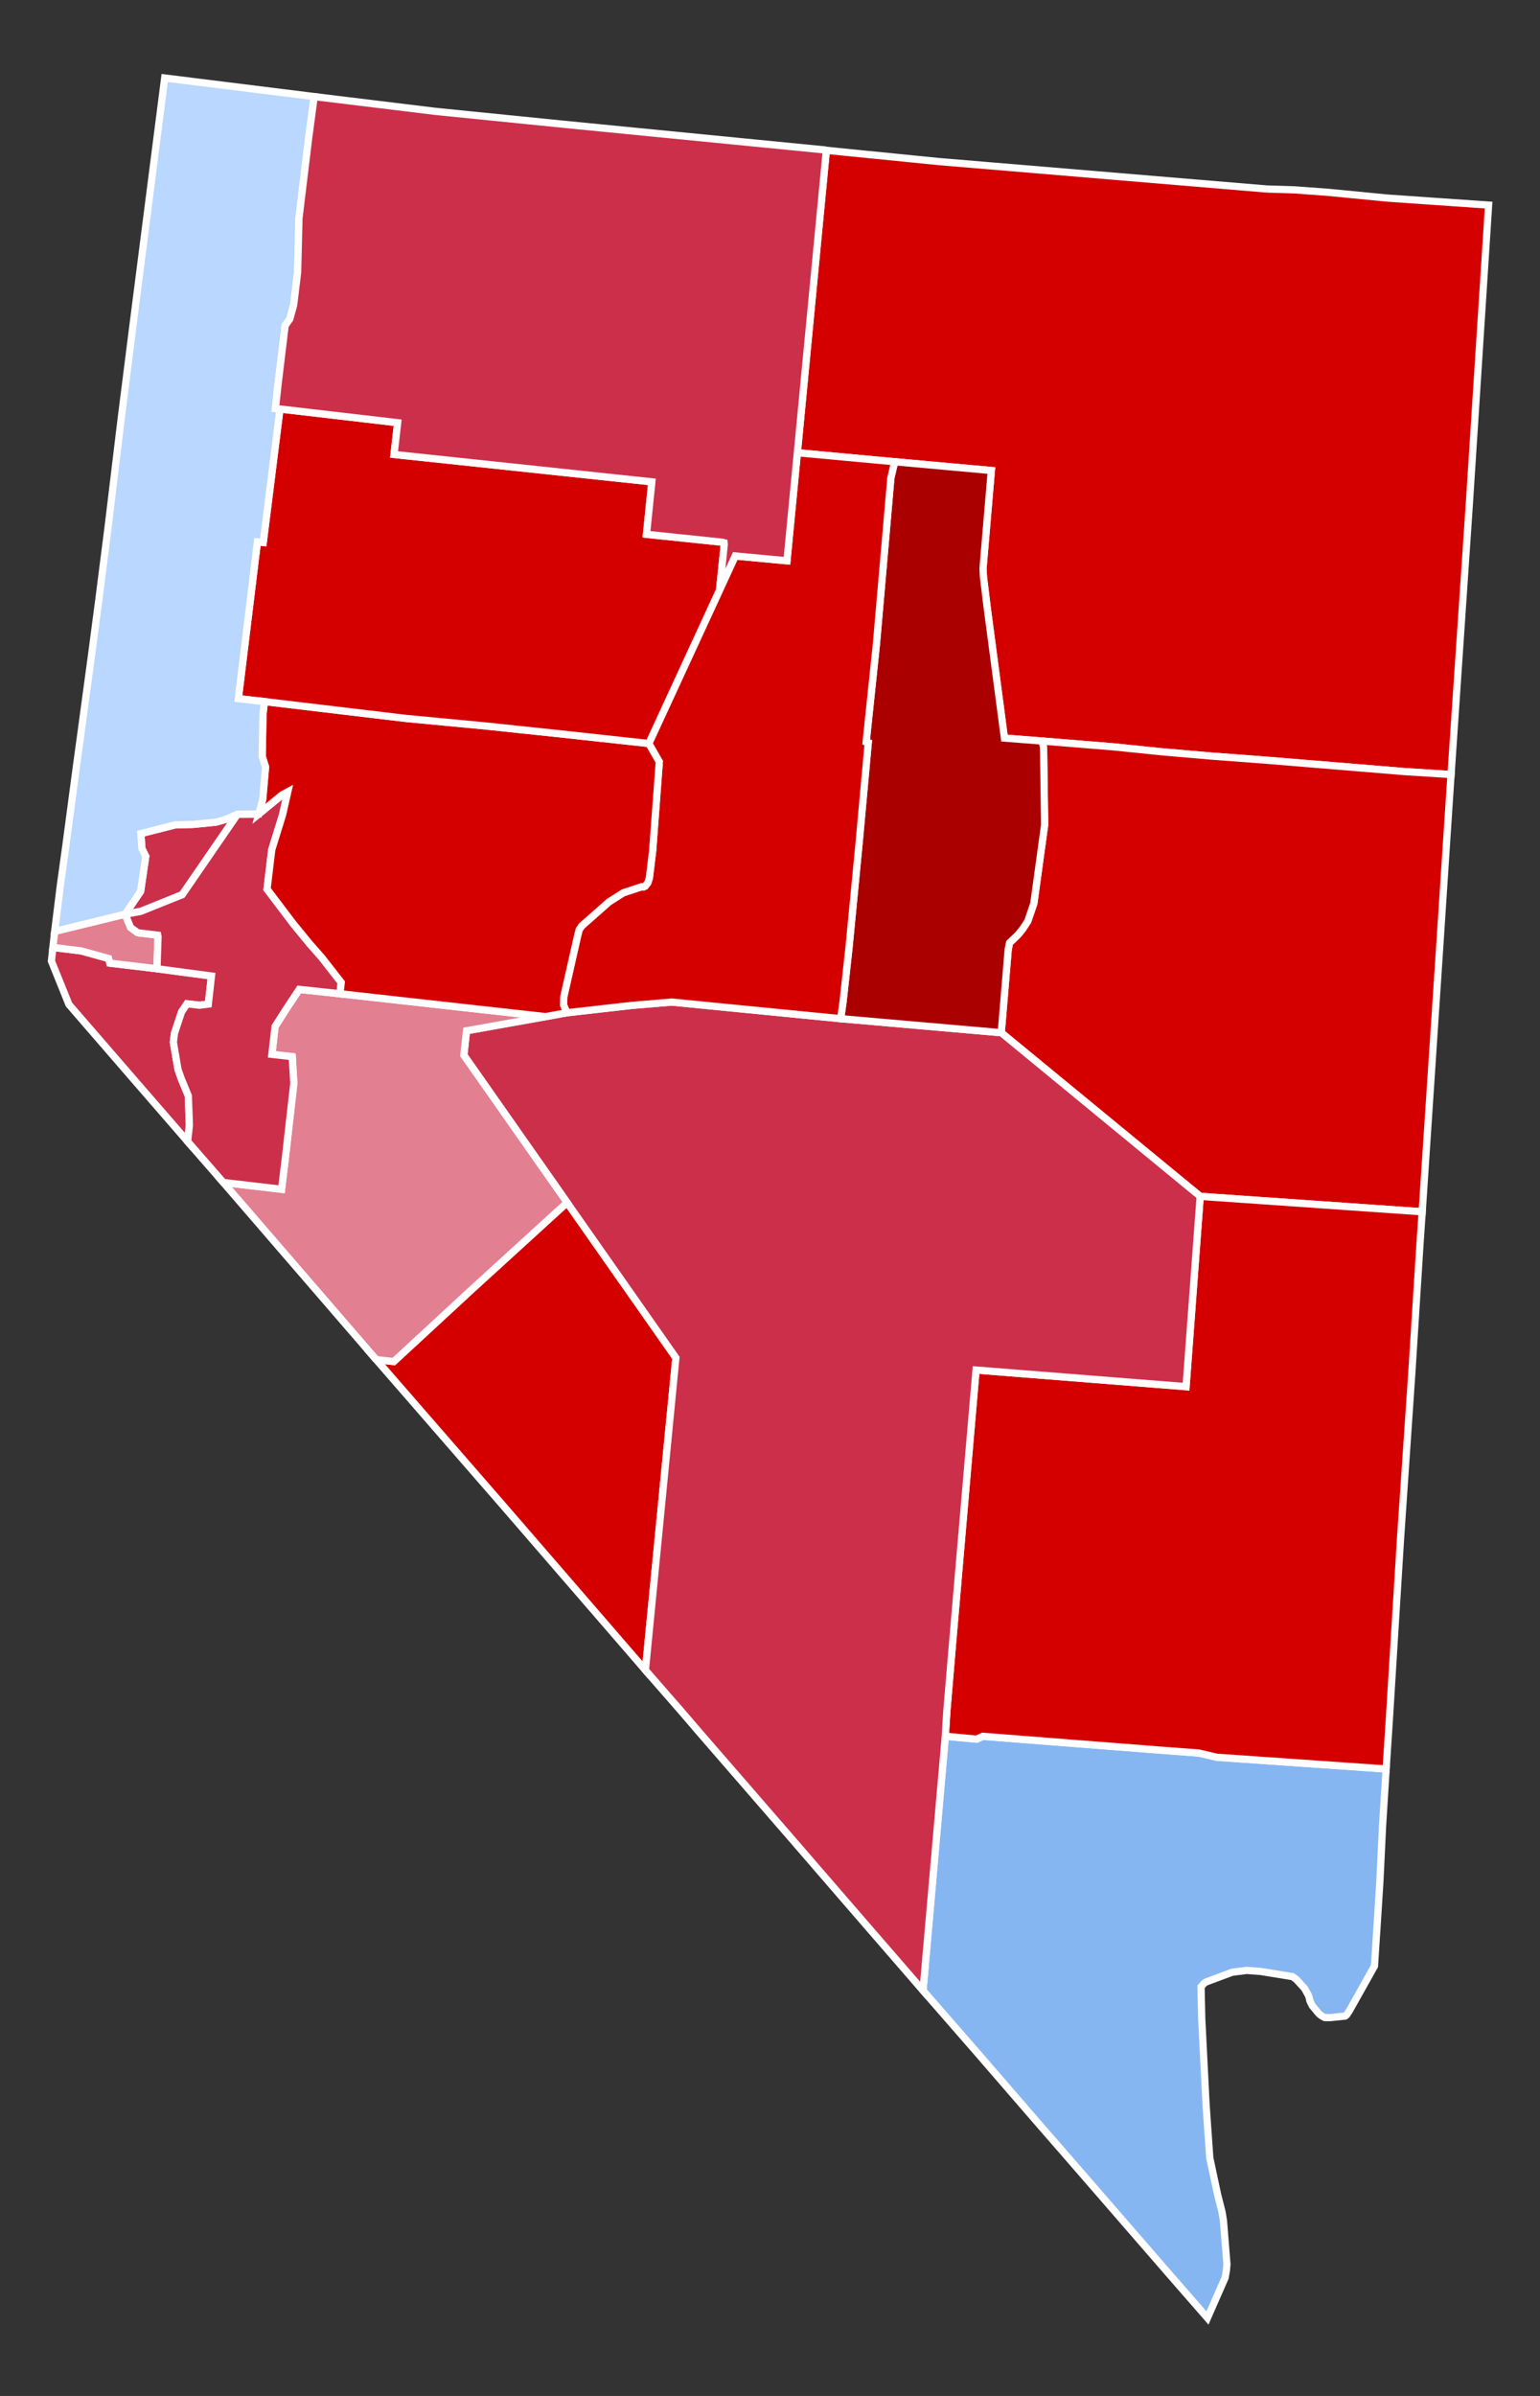 <?xml version="1.0" encoding="utf-8"?>
<!-- Generator: Adobe Illustrator 16.0.0, SVG Export Plug-In . SVG Version: 6.00 Build 0)  -->
<!DOCTYPE svg PUBLIC "-//W3C//DTD SVG 1.1//EN" "http://www.w3.org/Graphics/SVG/1.1/DTD/svg11.dtd">
<svg version="1.1"
	 id="svg8065" xmlns:svg="http://www.w3.org/2000/svg" xmlns:rdf="http://www.w3.org/1999/02/22-rdf-syntax-ns#" xmlns:cc="http://creativecommons.org/ns#" xmlns:sodipodi="http://sodipodi.sourceforge.net/DTD/sodipodi-0.dtd" xmlns:dc="http://purl.org/dc/elements/1.1/" xmlns:inkscape="http://www.inkscape.org/namespaces/inkscape" inkscape:version="0.48.1 " sodipodi:docname="Nevada Republican Presidential Primary Election Results by County, 2012.svg" sodipodi:version="0.32" inkscape:output_extension="org.inkscape.output.svg.inkscape"
	 xmlns="http://www.w3.org/2000/svg" xmlns:xlink="http://www.w3.org/1999/xlink" x="0px" y="0px" width="200.248px"
	 height="311.342px" viewBox="0 0 200.248 311.342" enable-background="new 0 0 200.248 311.342" xml:space="preserve">
<rect x="0" y="0" width="200.248" height="311.342" fill="#333333" stroke="none"/>
<defs>
	
	
		<inkscape:perspective  id="perspective8073" inkscape:vp_z="744.09448 : 526.18109 : 1" inkscape:vp_y="0 : 1000 : 0" inkscape:vp_x="0 : 526.18109 : 1" sodipodi:type="inkscape:persp3d" inkscape:persp3d-origin="372.04724 : 350.78739 : 1">
		</inkscape:perspective>
</defs>
<sodipodi:namedview  bordercolor="#666666" pagecolor="#ffffff" objecttolerance="10" borderopacity="1.0" guidetolerance="10" inkscape:cx="107.72211" showgrid="false" inkscape:cy="168.8337" inkscape:zoom="1.2416322" gridtolerance="10000" id="base" inkscape:window-width="1366" inkscape:window-y="-4" inkscape:current-layer="layer1" inkscape:pageopacity="0.0" inkscape:window-height="706" inkscape:window-maximized="1" inkscape:pageshadow="2" inkscape:window-x="-4" inkscape:document-units="px">
	</sodipodi:namedview>
<g id="layer1" transform="translate(-343.071,-306.901)" inkscape:label="Layer 1" inkscape:groupmode="layer">
	<path id="NV_Elko" inkscape:label="Elko, NV" fill="#D40000" stroke="#FFFFFF" stroke-width="0.938" d="M507.788,331.461
		l3.593,0.11l4.368,0.319l7.669,0.745l6.274,0.437l6.943,0.478l-2.526,39.177l-2.358,34.822l-6.103-0.388l-18.301-1.505
		l-6.725-0.502l-6.804-0.591l-5.91-0.608l-9.302-0.757l-4.932-0.386l-2.263-17.149l-0.462-3.782l-0.06-1.096l1.086-12.742
		l-12.568-1.138l-12.657-1.173l3.768-39.297l11.313,1.128l3.36,0.335L507.788,331.461"/>
	<path id="NV_White_Pine" inkscape:label="White Pine, NV" fill="#D40000" stroke="#FFFFFF" stroke-width="0.938" d="
		M478.607,403.197l9.302,0.757l5.91,0.608l6.804,0.591l6.725,0.502l18.301,1.505l6.103,0.388l-0.552,8.326l-0.939,14.328
		l-2.261,34.163l-28.867-2.004l-25.868-21.266l0.902-10.799l0.177-0.878l1.101-1.05l0.633-0.789l0.637-0.979l0.787-2.295
		l1.404-10.215l-0.138-9.947L478.607,403.197"/>
	<path id="NV_Clark" inkscape:label="Clark, NV" fill="#86B6F2" stroke="#FFFFFF" stroke-width="0.938" d="M465.99,532.512
		l4.072,0.381l0.809-0.372l23.051,1.797l5.021,0.375l2.336,0.548l22.032,1.527l-0.412,6.566l-0.052,0.801l-0.345,7.22l-0.253,4.017
		l-0.455,7.01l-3.271,5.829l-0.362,0.531l-0.05,0.043l-0.101,0.074l-0.025,0.018l-1.896,0.197l-0.621,0.008l-0.168-0.019
		l-0.434-0.252l-0.308-0.249l-0.866-1.053l-0.3-0.625l-0.068-0.322l-0.025-0.08l-0.092-0.292l-0.501-0.905l-1.089-1.19l-0.473-0.343
		l-4.108-0.667l-1.84-0.142l-1.907,0.24l-3.38,1.259l-0.291,0.202l-0.374,0.434l0.004,0.252l0.086,3.859l0.567,11.26l0.481,6.867
		l1.017,4.764l0.572,2.246l0.187,1.139l0.383,4.775l0.07,0.875l-0.067,0.797l-0.167,0.963l-2.298,5.236l-5.057-5.798l-13.723-15.808
		l-0.95-1.086l-2.558-2.937l-7.428-8.587l-7.273-8.34L465.99,532.512"/>
	<path id="NV_Lincoln" inkscape:label="Lincoln, NV" fill="#D40000" stroke="#FFFFFF" stroke-width="0.938" d="M499.132,462.361
		l28.867,2.004l-0.282,4.13l-1.061,16.747l-1.462,21.46l-1.479,23.851l-0.404,6.216l-22.032-1.527l-2.336-0.548l-5.021-0.375
		l-23.051-1.797l-0.809,0.372l-4.072-0.381l0.188-3.103l0.707-8.413l3.102-36.069l27.308,2.161L499.132,462.361"/>
	<path id="NV_Esmeralda" inkscape:label="Esmeralda, NV" fill="#D40000" stroke="#FFFFFF" stroke-width="0.938" d="M416.81,463.163
		l14.146,20.175l-3.964,40.585l-18.618-21.517l-16.48-18.943l0.434,0.153l1.949,0.208l10.037-9.271L416.81,463.163"/>
	<path id="NV_Nye" inkscape:label="Nye, NV" fill="#CC2F4A" stroke="#FFFFFF" stroke-width="0.938" d="M414.006,439.01l2.77-0.506
		l8.448-0.958l5.184-0.434l21.974,2.16l20.883,1.823l25.868,21.266l-1.838,24.728l-27.308-2.161l-3.102,36.069l-0.707,8.413
		l-0.188,3.103l-2.898,33.044l-0.419-0.475l-5.311-6.128l-1.277-1.47l-9.906-11.451l-12.216-14.076l-2.319-2.706l-3.959-4.532
		l-0.692-0.796l3.964-40.585l-27.569-39.314l0.344-3.181L414.006,439.01"/>
	<path id="NV_Eureka" inkscape:label="Eureka, NV" fill="#AA0000" stroke="#FFFFFF" stroke-width="0.938" d="M459.409,366.904
		l12.568,1.138l-1.086,12.742l0.06,1.096l0.462,3.782l2.263,17.149l4.932,0.386l0.159,0.946l0.138,9.947l-1.404,10.215l-0.787,2.295
		l-0.637,0.979l-0.633,0.789l-1.101,1.05l-0.177,0.878l-0.902,10.799l-20.883-1.823l0.303-2.099l0.79-7.19l1.288-13.323
		l1.205-13.227l-0.184-0.047l-0.089-0.044l1.337-12.722l1.882-21.624L459.409,366.904"/>
	<path id="NV_Lander" inkscape:label="Lander, NV" fill="#D40000" stroke="#FFFFFF" stroke-width="0.938" d="M446.752,365.731
		l12.657,1.173l-0.496,2.093l-1.882,21.624l-1.337,12.722l0.089,0.044l0.184,0.047l-1.205,13.227l-1.288,13.323l-0.79,7.19
		l-0.303,2.099l-21.974-2.16l-5.184,0.434l-8.448,0.958l-0.417-0.996l0.027-1.095l1.829-8.067l0.166-0.628l0.339-0.502l3.531-3.115
		l1.868-1.187l2.414-0.796l0.228,0.029l0.197-0.092l0.345-0.43l0.209-0.649l0.426-3.525l0.861-11.554l-1.365-2.382l9.201-19.936
		l2.038-4.432l6.729,0.628L446.752,365.731"/>
	<path id="NV_Mineral" inkscape:label="Mineral, NV" fill="#E27F90" stroke="#FFFFFF" stroke-width="0.938" d="M387.282,436.036
		l26.724,2.974l-10.275,1.833l-0.344,3.181l13.424,19.14l-12.497,11.391l-10.037,9.271l-1.949-0.208l-0.434-0.153l-19.785-22.909
		l7.574,0.886l0.476-3.903l1.118-9.86l-0.205-3.467l-2.648-0.303l0.415-3.607l1.417-2.237l1.729-2.599L387.282,436.036"/>
	<path id="NV_Douglas" inkscape:label="Douglas, NV" fill="#CC2F4A" stroke="#FFFFFF" stroke-width="0.938" d="M349.949,430.017
		l3.663,0.448l3.581,0.989l0.159,0.6l6.034,0.719l7.184,0.957l-0.409,3.649l-1.159,0.146l-1.612-0.186l-0.71,1.056l-0.919,2.778
		l-0.145,1.159l0.602,3.543l0.43,1.219l0.914,2.206l0.138,3.81l-0.232,2.121l-6.906-7.959l-8.528-9.846l-2.277-5.641
		L349.949,430.017"/>
	<path id="NV_Carson_City" inkscape:label="Carson City, NV" fill="#E27F90" stroke="#FFFFFF" stroke-width="0.938" d="
		M350.181,427.927l9.157-2.234l0.717,1.734l0.93,0.683l2.597,0.31l0.04,0.2l-0.134,3.986l-0.102,0.166l-6.034-0.719l-0.159-0.6
		l-3.581-0.989l-3.663-0.448L350.181,427.927"/>
	<path id="NV_Lyon" inkscape:label="Lyon NV" fill="#CC2F4A" stroke="#FFFFFF" stroke-width="0.938" d="M376.726,412.673
		l3.007-2.469l0.763-0.415l-0.684,3.006l-1.405,4.536l-0.612,5.104l3.401,4.489l2.093,2.557l1.629,1.852l2.525,3.235l-0.161,1.468
		l-5.298-0.572l-1.729,2.599l-1.417,2.237l-0.415,3.607l2.648,0.303l0.205,3.467l-1.118,9.86l-0.476,3.903l-7.574-0.886
		l-4.642-5.324l0.232-2.121l-0.138-3.81l-0.914-2.206l-0.43-1.219l-0.602-3.543l0.145-1.159l0.919-2.778l0.71-1.056l1.612,0.186
		l1.159-0.146l0.409-3.649l-7.184-0.957l0.102-0.166l0.134-3.986l-0.04-0.2l-2.597-0.31l-0.93-0.683l-0.717-1.734l2.041-0.38
		l5.379-2.162l7.182-10.442L376.726,412.673"/>
	<path id="NV_Churchill" inkscape:label="Churchill, NV" fill="#D40000" stroke="#FFFFFF" stroke-width="0.938" d="
		M427.433,403.513l1.365,2.382l-0.861,11.554l-0.426,3.525l-0.209,0.649l-0.345,0.43l-0.197,0.092l-0.228-0.029l-2.414,0.796
		l-1.868,1.187l-3.531,3.115l-0.339,0.502l-0.166,0.628l-1.829,8.067l-0.027,1.095l0.417,0.996l-2.77,0.506l-26.724-2.974
		l0.161-1.468l-2.525-3.235l-1.629-1.852l-2.093-2.557l-3.401-4.489l0.612-5.104l1.405-4.536l0.684-3.006l-0.763,0.415l-3.007,2.469
		l0.508-1.904l0.367-4.205l-0.437-1.368l0.101-5.435l0.188-1.695l18.368,2.187l10.551,1l9.064,0.956L427.433,403.513"/>
	<path id="NV_Pershing" inkscape:label="Pershing, NV" fill="#D40000" stroke="#FFFFFF" stroke-width="0.938" d="M436.635,383.577
		l-9.201,19.936l-11.997-1.305l-9.064-0.956l-10.551-1l-18.368-2.187l-3.393-0.375l2.482-20.368l0.758,0.07l2.175-17.346
		l15.305,1.783l-0.472,4.126l33.525,3.556l-0.699,6.82l9.846,1.025l0.245,0.067l0.019,0.243L436.635,383.577"/>
	<path id="NV_Storey" inkscape:label="Storey, NV" fill="#CC2F4A" stroke="#FFFFFF" stroke-width="0.938" d="M373.94,412.709
		l-7.182,10.442l-5.379,2.162l-2.041,0.38l2.018-2.966l0.667-4.55l-0.504-1.025l-0.133-1.931l4.475-1.136l2.275-0.055l3.029-0.297
		l1.376-0.395L373.94,412.709"/>
	<path id="NV_Washoe" inkscape:label="Washoe, NV" fill="#B9D7FF" stroke="#FFFFFF" stroke-width="0.938" d="M382.897,319.322
		l1.028,0.131l-0.72,5.372l-1.264,10.458l-0.169,6.961l-0.513,4.267l-0.501,1.833l-0.61,0.85l-0.925,7.652l-0.337,3.137l0.588,0.063
		l-2.175,17.346l-0.758-0.07l-2.482,20.368l3.393,0.375l-0.188,1.695l-0.101,5.435l0.437,1.368l-0.367,4.205l-0.508,1.904
		l-2.786,0.036l-1.398,0.631l-1.376,0.395l-3.029,0.297l-2.275,0.055l-4.475,1.136l0.133,1.931l0.504,1.025l-0.667,4.55
		l-2.018,2.966l-9.157,2.234l0.731-5.91l0.702-5.051l1.447-10.868l0.317-2.294l1.545-11.389l0.989-7.483l0.01-0.041l0.282-2.262
		l0.896-7.007l1.736-14.361l1.577-12.473l4.073-31.754L382.897,319.322"/>
	<path id="NV_Humboldt" inkscape:label="Humboldt, NV" fill="#CC2F4A" stroke="#FFFFFF" stroke-width="0.938" d="M383.926,319.452
		l15.765,1.921l16.759,1.685l33.843,3.322l0.228,0.054l-5.118,53.339l-6.729-0.628l-2.038,4.432l0.609-5.91l-0.019-0.243
		l-0.245-0.067l-9.846-1.025l0.699-6.82l-33.525-3.556l0.472-4.126l-15.305-1.783l-0.588-0.063l0.337-3.137l0.925-7.652l0.61-0.85
		l0.501-1.833l0.513-4.267l0.169-6.961l1.264-10.458L383.926,319.452"/>
</g>
</svg>
